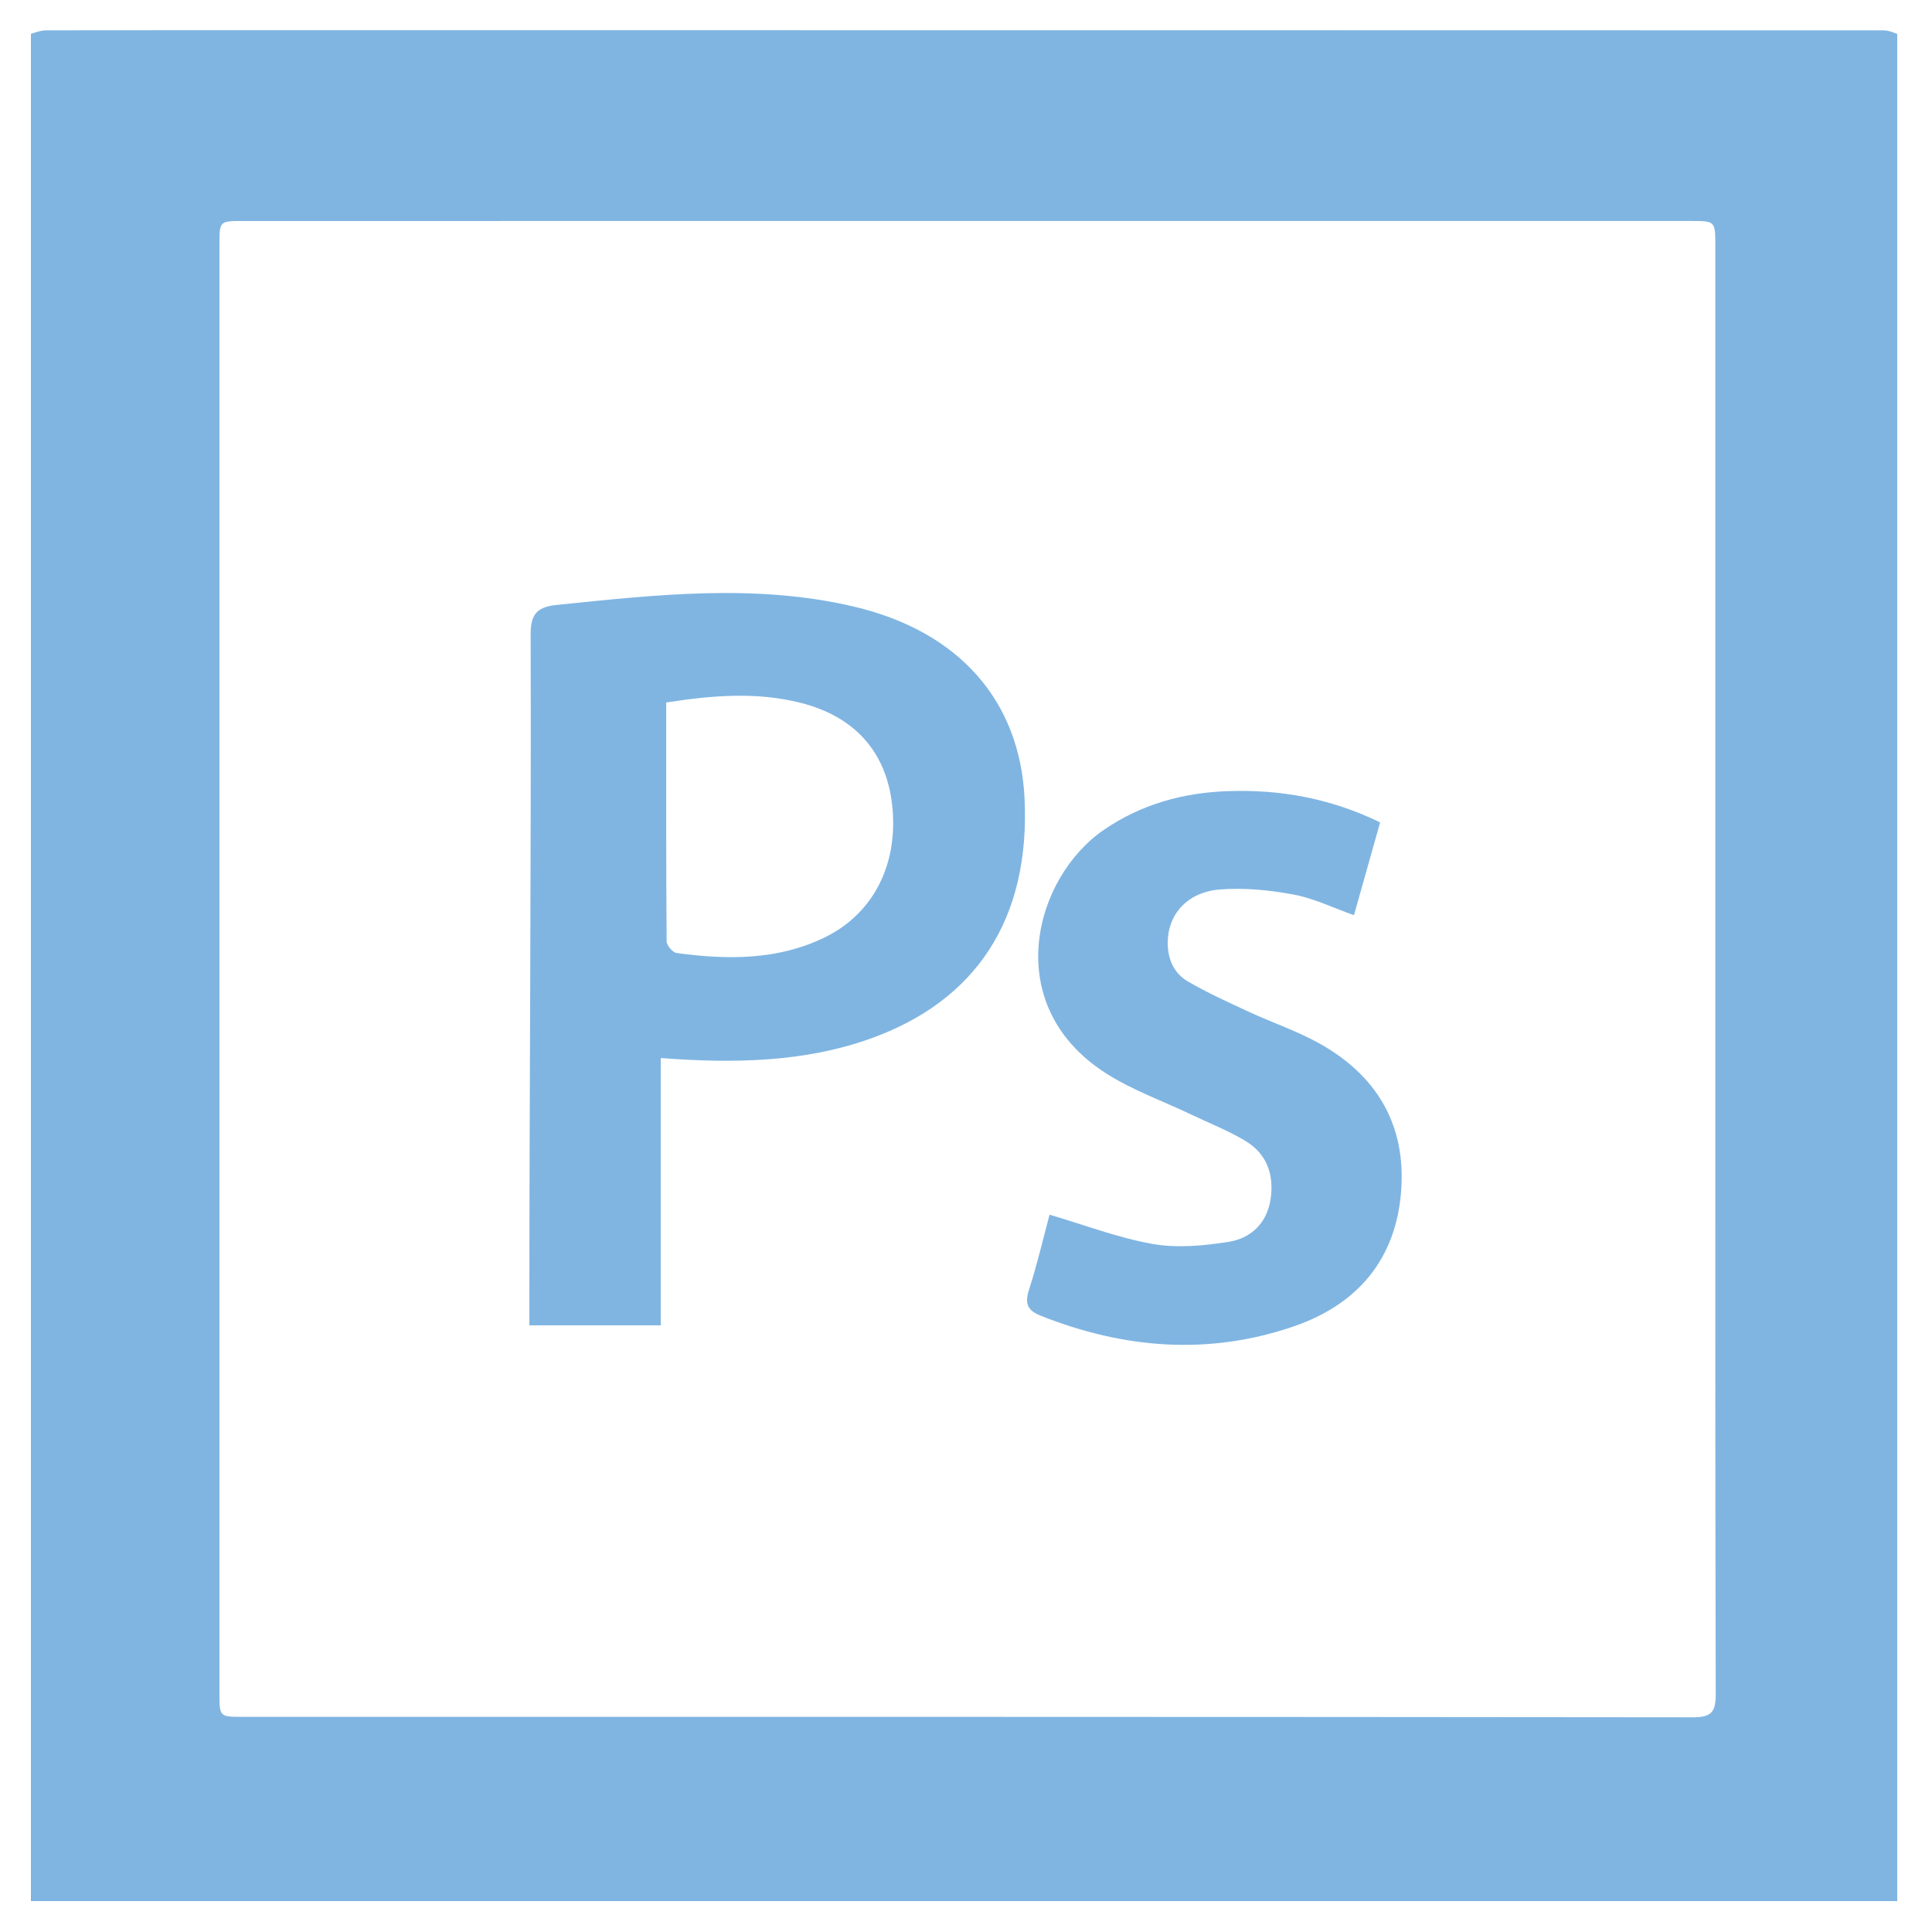 <?xml version="1.0" encoding="utf-8"?>
<!-- Generator: Adobe Illustrator 16.0.0, SVG Export Plug-In . SVG Version: 6.00 Build 0)  -->
<!DOCTYPE svg PUBLIC "-//W3C//DTD SVG 1.1//EN" "http://www.w3.org/Graphics/SVG/1.1/DTD/svg11.dtd">
<svg version="1.1" id="Layer_1" xmlns="http://www.w3.org/2000/svg" xmlns:xlink="http://www.w3.org/1999/xlink" x="0px" y="0px"
	 width="500px" height="500px" viewBox="0 0 500 500" enable-background="new 0 0 500 500" xml:space="preserve">
<g>
	<path fill-rule="evenodd" clip-rule="evenodd" fill="#80B5E2" d="M487.422,7.858c-138.799-0.043-277.261-0.04-416.06-0.04
		c-19.852,0-39.716-0.017-59.567,0.041C10.535,7.862,9.021,8.448,8,8.763C8,170.09,8,332,8,492c161.363,0,323,0,483,0
		c0-160,0-321.91,0-483.237C490,8.448,488.838,7.858,487.422,7.858z M438.044,444.435c-125.067-0.144-250.136-0.113-375.203-0.116
		c-6.038,0-6.046-0.01-6.046-6.231c-0.001-124.91-0.001-249.821,0-374.73c0-6.155,0.01-6.165,6.114-6.165
		c124.91-0.002,249.819-0.002,374.729-0.002c6.276,0.002,6.282,0.01,6.283,6.472c0.002,62.375,0.001,124.753,0.001,187.129
		c-0.001,62.533-0.055,125.066,0.109,187.599C444.045,443.147,442.896,444.439,438.044,444.435z"/>
	<path fill-rule="evenodd" clip-rule="evenodd" fill="#80B5E2" d="M220.94,156.974c-25.552-5.99-51.27-3.037-76.961-0.41
		c-5.455,0.557-6.66,2.891-6.646,7.731C137.498,222.563,137,280.831,137,339.101c0,1.831,0,2.899,0,3.899c13,0,23,0,34,0
		c0-10,0-21.857,0-33.479c0-11.783,0-23.563,0-35.699c19,1.437,37.101,1.094,54.24-5.019c27.473-9.8,41.403-31.079,39.916-62.145
		C263.956,181.569,248.402,163.412,220.94,156.974z M213.456,242.59c-12.238,5.965-25.25,5.822-38.336,4.054
		c-1.02-0.139-2.586-1.957-2.595-3.003c-0.154-20.425-0.115-40.85-0.115-61.835c11.999-1.867,23.373-2.782,34.724,0.07
		c14.075,3.537,22.24,12.719,23.76,26.506C232.565,223.524,226.115,236.419,213.456,242.59z"/>
	<path fill-rule="evenodd" clip-rule="evenodd" fill="#80B5E2" d="M341.057,269.819c-5.629-3.086-11.802-5.163-17.648-7.869
		c-5.404-2.503-10.856-4.966-15.993-7.953c-3.581-2.083-5.211-5.716-5.211-10.008c0-7.248,4.959-13.092,13.426-13.784
		c6.317-0.515,12.877,0.136,19.136,1.301c5.273,0.98,10.272,3.448,15.64,5.346c2.245-7.965,4.447-15.781,6.771-24.02
		c-12.816-6.225-25.863-8.565-39.411-8.088c-11.517,0.406-22.278,3.339-32,9.958c-18.175,12.376-27.04,45.239,0.196,62.902
		c6.917,4.486,14.916,7.299,22.417,10.886c4.667,2.231,9.537,4.132,13.95,6.791c5.562,3.349,7.455,8.799,6.492,15.096
		c-0.947,6.193-5.097,10.109-10.868,11.015c-6.437,1.011-13.281,1.662-19.611,0.551c-8.964-1.576-17.62-4.909-26.72-7.584
		c-1.634,6.092-3.186,12.831-5.305,19.39c-1.16,3.591-0.479,5.369,3.048,6.771c21.521,8.553,43.43,10.311,65.453,2.749
		c16.459-5.651,26.496-17.337,27.803-35.133C363.894,290.796,356.076,278.057,341.057,269.819z"/>
</g>
</svg>

